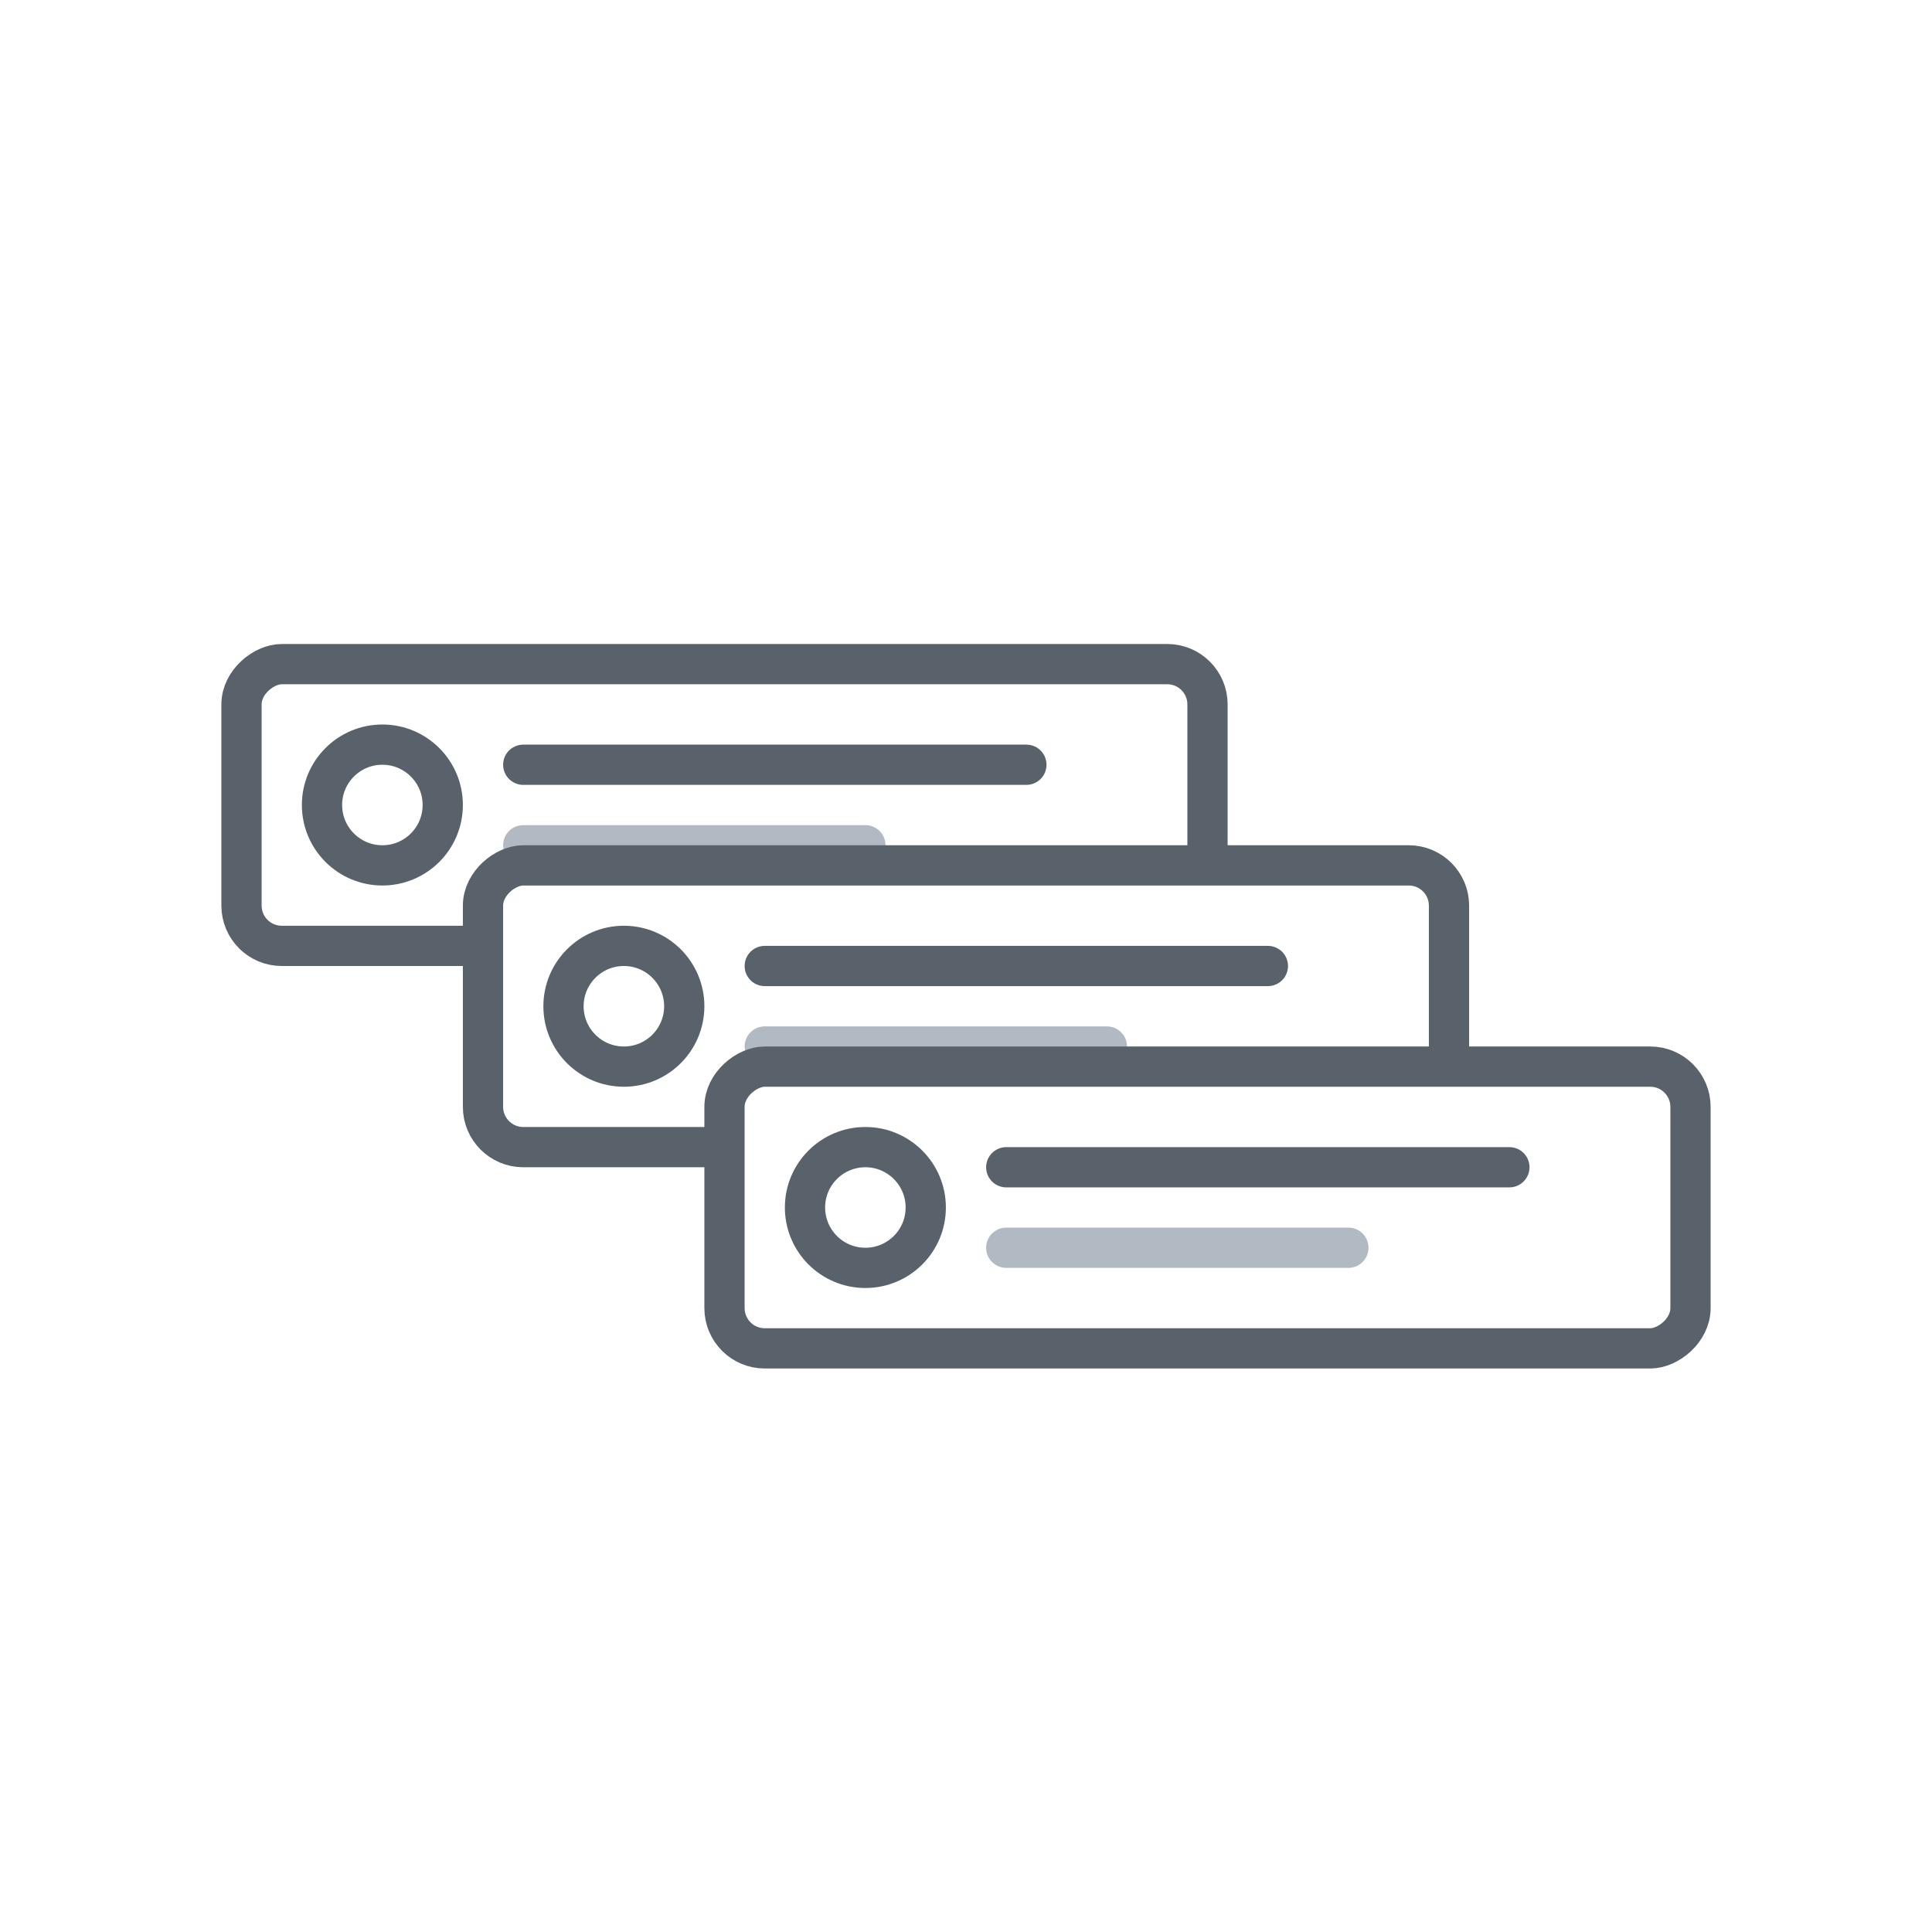 <svg id="레이어_1" data-name="레이어 1" xmlns="http://www.w3.org/2000/svg" viewBox="0 0 96 96"><defs><style>.cls-1,.cls-2{fill:#fff;}.cls-2,.cls-3{stroke:#59626a;}.cls-2,.cls-3,.cls-4{stroke-miterlimit:10;stroke-width:2px;}.cls-3,.cls-4{fill:none;stroke-linecap:round;}.cls-4{stroke:#b1bac2;}</style></defs><title>icon-md-select-box</title><rect class="cls-1" width="96" height="96"/><rect class="cls-2" x="29" y="16" width="14" height="48" rx="2" ry="2" transform="translate(-4 76) rotate(-90)"/><circle class="cls-2" cx="19" cy="40" r="3"/><line class="cls-3" x1="26" y1="38" x2="51" y2="38"/><line class="cls-4" x1="26" y1="42" x2="43" y2="42"/><rect class="cls-2" x="41" y="26" width="14" height="48" rx="2" ry="2" transform="translate(-2 98) rotate(-90)"/><circle class="cls-2" cx="31" cy="50" r="3"/><line class="cls-3" x1="38" y1="48" x2="63" y2="48"/><line class="cls-4" x1="38" y1="52" x2="55" y2="52"/><rect class="cls-2" x="53" y="36" width="14" height="48" rx="2" ry="2" transform="translate(0 120) rotate(-90)"/><circle class="cls-2" cx="43" cy="60" r="3"/><line class="cls-3" x1="50" y1="58" x2="75" y2="58"/><line class="cls-4" x1="50" y1="62" x2="67" y2="62"/></svg>
